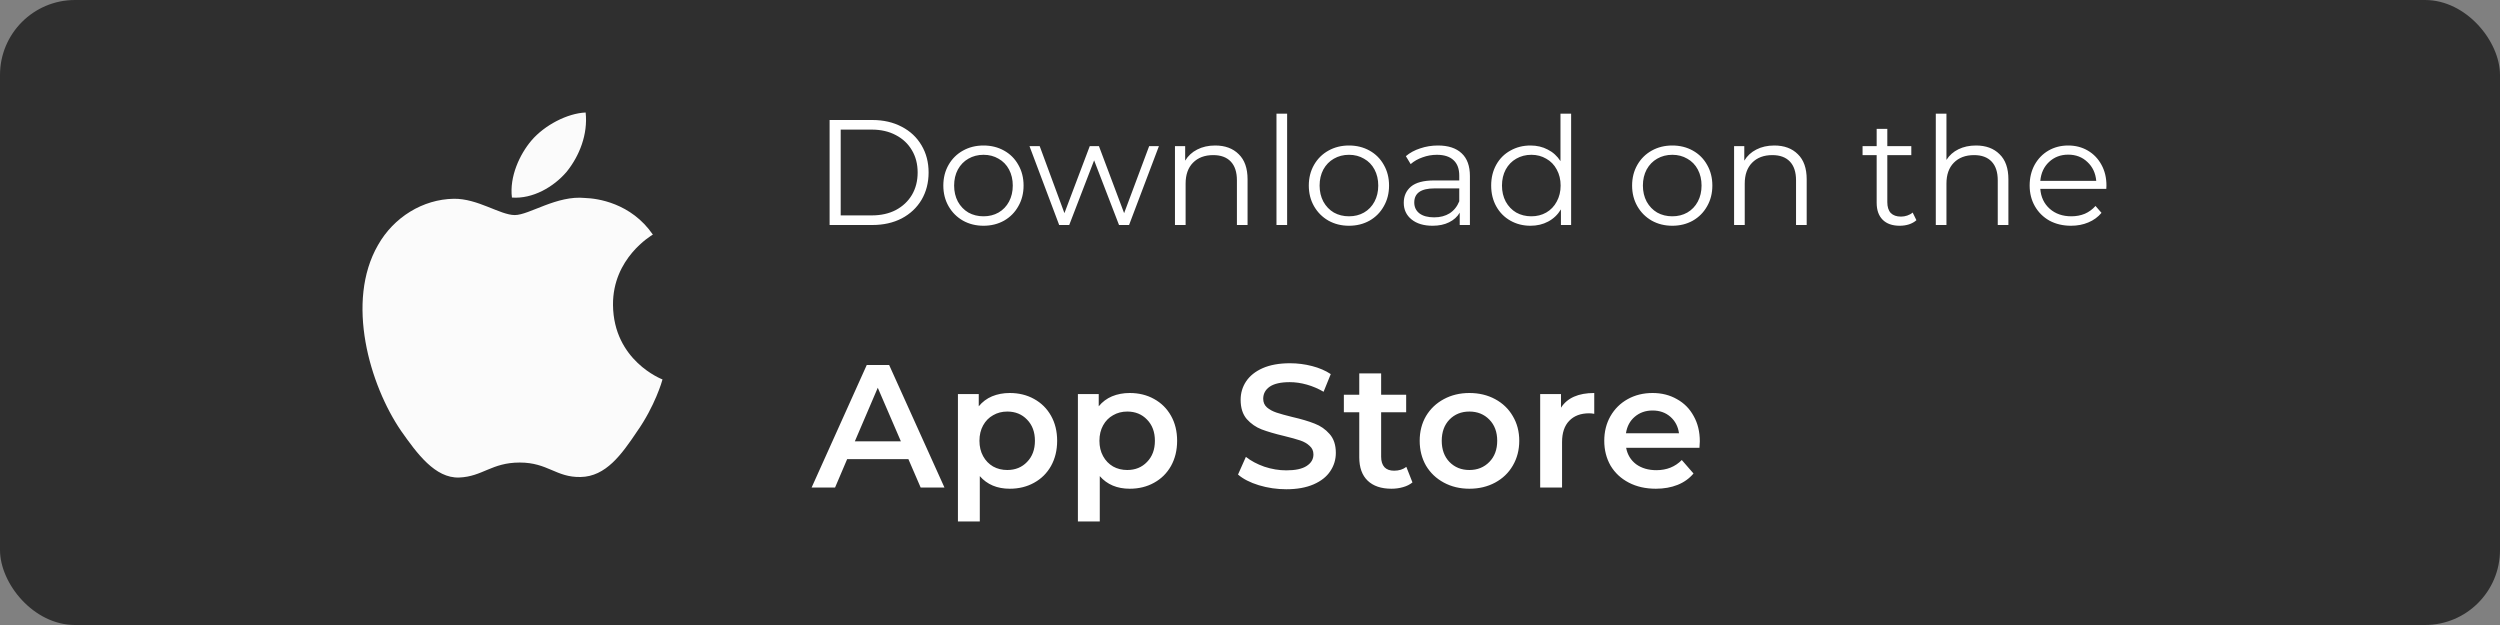 <svg width="200" height="50" viewBox="0 0 200 50" fill="none" xmlns="http://www.w3.org/2000/svg">
<rect x="0" y="0" width="200" height="50" fill="#808080" stroke="none"/>
<rect width="200" height="50" rx="6" fill="#2F2F2F"/>
<path fill-rule="evenodd" clip-rule="evenodd" d="M49.04 24.395C49.009 20.664 52.093 18.851 52.229 18.768C50.478 16.225 47.769 15.871 46.821 15.84C44.549 15.6 42.34 17.205 41.184 17.205C40.006 17.205 38.214 15.871 36.297 15.902C33.827 15.944 31.503 17.372 30.242 19.602C27.627 24.134 29.576 30.803 32.087 34.471C33.348 36.263 34.806 38.274 36.734 38.202C38.61 38.129 39.318 37.003 41.58 37.003C43.83 37.003 44.487 38.202 46.446 38.16C48.467 38.129 49.728 36.357 50.947 34.544C52.396 32.491 52.979 30.459 53 30.355C52.948 30.334 49.082 28.855 49.04 24.395Z" fill="#FBFBFB"/>
<path fill-rule="evenodd" clip-rule="evenodd" d="M45.341 13.731C46.352 12.47 47.04 10.751 46.852 9C45.393 9.063 43.559 10.011 42.507 11.251C41.58 12.345 40.746 14.127 40.954 15.804C42.601 15.929 44.289 14.971 45.341 13.731Z" fill="#FBFBFB"/>
<path d="M66.368 9.6H69.788C70.676 9.6 71.46 9.78 72.14 10.14C72.82 10.492 73.348 10.988 73.724 11.628C74.1 12.26 74.288 12.984 74.288 13.8C74.288 14.616 74.1 15.344 73.724 15.984C73.348 16.616 72.82 17.112 72.14 17.472C71.46 17.824 70.676 18 69.788 18H66.368V9.6ZM69.74 17.232C70.476 17.232 71.12 17.088 71.672 16.8C72.224 16.504 72.652 16.1 72.956 15.588C73.26 15.068 73.412 14.472 73.412 13.8C73.412 13.128 73.26 12.536 72.956 12.024C72.652 11.504 72.224 11.1 71.672 10.812C71.12 10.516 70.476 10.368 69.74 10.368H67.256V17.232H69.74ZM78.682 18.06C78.074 18.06 77.526 17.924 77.038 17.652C76.55 17.372 76.166 16.988 75.886 16.5C75.606 16.012 75.466 15.46 75.466 14.844C75.466 14.228 75.606 13.676 75.886 13.188C76.166 12.7 76.55 12.32 77.038 12.048C77.526 11.776 78.074 11.64 78.682 11.64C79.29 11.64 79.838 11.776 80.326 12.048C80.814 12.32 81.194 12.7 81.466 13.188C81.746 13.676 81.886 14.228 81.886 14.844C81.886 15.46 81.746 16.012 81.466 16.5C81.194 16.988 80.814 17.372 80.326 17.652C79.838 17.924 79.29 18.06 78.682 18.06ZM78.682 17.304C79.13 17.304 79.53 17.204 79.882 17.004C80.242 16.796 80.522 16.504 80.722 16.128C80.922 15.752 81.022 15.324 81.022 14.844C81.022 14.364 80.922 13.936 80.722 13.56C80.522 13.184 80.242 12.896 79.882 12.696C79.53 12.488 79.13 12.384 78.682 12.384C78.234 12.384 77.83 12.488 77.47 12.696C77.118 12.896 76.838 13.184 76.63 13.56C76.43 13.936 76.33 14.364 76.33 14.844C76.33 15.324 76.43 15.752 76.63 16.128C76.838 16.504 77.118 16.796 77.47 17.004C77.83 17.204 78.234 17.304 78.682 17.304ZM92.714 11.688L90.326 18H89.522L87.53 12.828L85.538 18H84.734L82.358 11.688H83.174L85.154 17.052L87.182 11.688H87.914L89.93 17.052L91.934 11.688H92.714ZM97.213 11.64C98.005 11.64 98.633 11.872 99.097 12.336C99.569 12.792 99.805 13.46 99.805 14.34V18H98.953V14.424C98.953 13.768 98.789 13.268 98.461 12.924C98.133 12.58 97.665 12.408 97.057 12.408C96.377 12.408 95.837 12.612 95.437 13.02C95.045 13.42 94.849 13.976 94.849 14.688V18H93.997V11.688H94.813V12.852C95.045 12.468 95.365 12.172 95.773 11.964C96.189 11.748 96.669 11.64 97.213 11.64ZM102.118 9.096H102.97V18H102.118V9.096ZM107.92 18.06C107.312 18.06 106.764 17.924 106.276 17.652C105.788 17.372 105.404 16.988 105.124 16.5C104.844 16.012 104.704 15.46 104.704 14.844C104.704 14.228 104.844 13.676 105.124 13.188C105.404 12.7 105.788 12.32 106.276 12.048C106.764 11.776 107.312 11.64 107.92 11.64C108.528 11.64 109.076 11.776 109.564 12.048C110.052 12.32 110.432 12.7 110.704 13.188C110.984 13.676 111.124 14.228 111.124 14.844C111.124 15.46 110.984 16.012 110.704 16.5C110.432 16.988 110.052 17.372 109.564 17.652C109.076 17.924 108.528 18.06 107.92 18.06ZM107.92 17.304C108.368 17.304 108.768 17.204 109.12 17.004C109.48 16.796 109.76 16.504 109.96 16.128C110.16 15.752 110.26 15.324 110.26 14.844C110.26 14.364 110.16 13.936 109.96 13.56C109.76 13.184 109.48 12.896 109.12 12.696C108.768 12.488 108.368 12.384 107.92 12.384C107.472 12.384 107.068 12.488 106.708 12.696C106.356 12.896 106.076 13.184 105.868 13.56C105.668 13.936 105.568 14.364 105.568 14.844C105.568 15.324 105.668 15.752 105.868 16.128C106.076 16.504 106.356 16.796 106.708 17.004C107.068 17.204 107.472 17.304 107.92 17.304ZM115.037 11.64C115.861 11.64 116.493 11.848 116.933 12.264C117.373 12.672 117.593 13.28 117.593 14.088V18H116.777V17.016C116.585 17.344 116.301 17.6 115.925 17.784C115.557 17.968 115.117 18.06 114.605 18.06C113.901 18.06 113.341 17.892 112.925 17.556C112.509 17.22 112.301 16.776 112.301 16.224C112.301 15.688 112.493 15.256 112.877 14.928C113.269 14.6 113.889 14.436 114.737 14.436H116.741V14.052C116.741 13.508 116.589 13.096 116.285 12.816C115.981 12.528 115.537 12.384 114.953 12.384C114.553 12.384 114.169 12.452 113.801 12.588C113.433 12.716 113.117 12.896 112.853 13.128L112.469 12.492C112.789 12.22 113.173 12.012 113.621 11.868C114.069 11.716 114.541 11.64 115.037 11.64ZM114.737 17.388C115.217 17.388 115.629 17.28 115.973 17.064C116.317 16.84 116.573 16.52 116.741 16.104V15.072H114.761C113.681 15.072 113.141 15.448 113.141 16.2C113.141 16.568 113.281 16.86 113.561 17.076C113.841 17.284 114.233 17.388 114.737 17.388ZM125.69 9.096V18H124.874V16.752C124.618 17.176 124.278 17.5 123.854 17.724C123.438 17.948 122.966 18.06 122.438 18.06C121.846 18.06 121.31 17.924 120.83 17.652C120.35 17.38 119.974 17 119.702 16.512C119.43 16.024 119.294 15.468 119.294 14.844C119.294 14.22 119.43 13.664 119.702 13.176C119.974 12.688 120.35 12.312 120.83 12.048C121.31 11.776 121.846 11.64 122.438 11.64C122.95 11.64 123.41 11.748 123.818 11.964C124.234 12.172 124.574 12.48 124.838 12.888V9.096H125.69ZM122.51 17.304C122.95 17.304 123.346 17.204 123.698 17.004C124.058 16.796 124.338 16.504 124.538 16.128C124.746 15.752 124.85 15.324 124.85 14.844C124.85 14.364 124.746 13.936 124.538 13.56C124.338 13.184 124.058 12.896 123.698 12.696C123.346 12.488 122.95 12.384 122.51 12.384C122.062 12.384 121.658 12.488 121.298 12.696C120.946 12.896 120.666 13.184 120.458 13.56C120.258 13.936 120.158 14.364 120.158 14.844C120.158 15.324 120.258 15.752 120.458 16.128C120.666 16.504 120.946 16.796 121.298 17.004C121.658 17.204 122.062 17.304 122.51 17.304ZM133.784 18.06C133.176 18.06 132.628 17.924 132.14 17.652C131.652 17.372 131.268 16.988 130.988 16.5C130.708 16.012 130.568 15.46 130.568 14.844C130.568 14.228 130.708 13.676 130.988 13.188C131.268 12.7 131.652 12.32 132.14 12.048C132.628 11.776 133.176 11.64 133.784 11.64C134.392 11.64 134.94 11.776 135.428 12.048C135.916 12.32 136.296 12.7 136.568 13.188C136.848 13.676 136.988 14.228 136.988 14.844C136.988 15.46 136.848 16.012 136.568 16.5C136.296 16.988 135.916 17.372 135.428 17.652C134.94 17.924 134.392 18.06 133.784 18.06ZM133.784 17.304C134.232 17.304 134.632 17.204 134.984 17.004C135.344 16.796 135.624 16.504 135.824 16.128C136.024 15.752 136.124 15.324 136.124 14.844C136.124 14.364 136.024 13.936 135.824 13.56C135.624 13.184 135.344 12.896 134.984 12.696C134.632 12.488 134.232 12.384 133.784 12.384C133.336 12.384 132.932 12.488 132.572 12.696C132.22 12.896 131.94 13.184 131.732 13.56C131.532 13.936 131.432 14.364 131.432 14.844C131.432 15.324 131.532 15.752 131.732 16.128C131.94 16.504 132.22 16.796 132.572 17.004C132.932 17.204 133.336 17.304 133.784 17.304ZM141.943 11.64C142.735 11.64 143.363 11.872 143.827 12.336C144.299 12.792 144.535 13.46 144.535 14.34V18H143.683V14.424C143.683 13.768 143.519 13.268 143.191 12.924C142.863 12.58 142.395 12.408 141.787 12.408C141.107 12.408 140.567 12.612 140.167 13.02C139.775 13.42 139.579 13.976 139.579 14.688V18H138.727V11.688H139.543V12.852C139.775 12.468 140.095 12.172 140.503 11.964C140.919 11.748 141.399 11.64 141.943 11.64ZM153.313 17.616C153.153 17.76 152.953 17.872 152.713 17.952C152.481 18.024 152.237 18.06 151.981 18.06C151.389 18.06 150.933 17.9 150.613 17.58C150.293 17.26 150.133 16.808 150.133 16.224V12.408H149.005V11.688H150.133V10.308H150.985V11.688H152.905V12.408H150.985V16.176C150.985 16.552 151.077 16.84 151.261 17.04C151.453 17.232 151.725 17.328 152.077 17.328C152.253 17.328 152.421 17.3 152.581 17.244C152.749 17.188 152.893 17.108 153.013 17.004L153.313 17.616ZM158.08 11.64C158.872 11.64 159.5 11.872 159.964 12.336C160.436 12.792 160.672 13.46 160.672 14.34V18H159.82V14.424C159.82 13.768 159.656 13.268 159.328 12.924C159 12.58 158.532 12.408 157.924 12.408C157.244 12.408 156.704 12.612 156.304 13.02C155.912 13.42 155.716 13.976 155.716 14.688V18H154.864V9.096H155.716V12.792C155.948 12.424 156.268 12.14 156.676 11.94C157.084 11.74 157.552 11.64 158.08 11.64ZM168.504 15.108H163.224C163.272 15.764 163.524 16.296 163.98 16.704C164.436 17.104 165.012 17.304 165.708 17.304C166.1 17.304 166.46 17.236 166.788 17.1C167.116 16.956 167.4 16.748 167.64 16.476L168.12 17.028C167.84 17.364 167.488 17.62 167.064 17.796C166.648 17.972 166.188 18.06 165.684 18.06C165.036 18.06 164.46 17.924 163.956 17.652C163.46 17.372 163.072 16.988 162.792 16.5C162.512 16.012 162.372 15.46 162.372 14.844C162.372 14.228 162.504 13.676 162.768 13.188C163.04 12.7 163.408 12.32 163.872 12.048C164.344 11.776 164.872 11.64 165.456 11.64C166.04 11.64 166.564 11.776 167.028 12.048C167.492 12.32 167.856 12.7 168.12 13.188C168.384 13.668 168.516 14.22 168.516 14.844L168.504 15.108ZM165.456 12.372C164.848 12.372 164.336 12.568 163.92 12.96C163.512 13.344 163.28 13.848 163.224 14.472H167.7C167.644 13.848 167.408 13.344 166.992 12.96C166.584 12.568 166.072 12.372 165.456 12.372Z" fill="white"/>
<path d="M72.672 36.732H67.772L66.806 39H64.93L69.34 29.2H71.132L75.556 39H73.652L72.672 36.732ZM72.07 35.304L70.222 31.02L68.388 35.304H72.07ZM80.778 31.44C81.506 31.44 82.155 31.599 82.724 31.916C83.303 32.233 83.756 32.681 84.082 33.26C84.409 33.839 84.572 34.506 84.572 35.262C84.572 36.018 84.409 36.69 84.082 37.278C83.756 37.857 83.303 38.305 82.724 38.622C82.155 38.939 81.506 39.098 80.778 39.098C79.77 39.098 78.972 38.762 78.384 38.09V41.716H76.634V31.524H78.3V32.504C78.59 32.149 78.944 31.883 79.364 31.706C79.794 31.529 80.265 31.44 80.778 31.44ZM80.582 37.6C81.226 37.6 81.754 37.385 82.164 36.956C82.584 36.527 82.794 35.962 82.794 35.262C82.794 34.562 82.584 33.997 82.164 33.568C81.754 33.139 81.226 32.924 80.582 32.924C80.162 32.924 79.784 33.022 79.448 33.218C79.112 33.405 78.846 33.675 78.65 34.03C78.454 34.385 78.356 34.795 78.356 35.262C78.356 35.729 78.454 36.139 78.65 36.494C78.846 36.849 79.112 37.124 79.448 37.32C79.784 37.507 80.162 37.6 80.582 37.6ZM90.376 31.44C91.104 31.44 91.753 31.599 92.322 31.916C92.901 32.233 93.353 32.681 93.68 33.26C94.007 33.839 94.17 34.506 94.17 35.262C94.17 36.018 94.007 36.69 93.68 37.278C93.353 37.857 92.901 38.305 92.322 38.622C91.753 38.939 91.104 39.098 90.376 39.098C89.368 39.098 88.57 38.762 87.982 38.09V41.716H86.232V31.524H87.898V32.504C88.187 32.149 88.542 31.883 88.962 31.706C89.391 31.529 89.863 31.44 90.376 31.44ZM90.18 37.6C90.824 37.6 91.351 37.385 91.762 36.956C92.182 36.527 92.392 35.962 92.392 35.262C92.392 34.562 92.182 33.997 91.762 33.568C91.351 33.139 90.824 32.924 90.18 32.924C89.76 32.924 89.382 33.022 89.046 33.218C88.71 33.405 88.444 33.675 88.248 34.03C88.052 34.385 87.954 34.795 87.954 35.262C87.954 35.729 88.052 36.139 88.248 36.494C88.444 36.849 88.71 37.124 89.046 37.32C89.382 37.507 89.76 37.6 90.18 37.6ZM102.905 39.14C102.149 39.14 101.416 39.033 100.707 38.818C100.007 38.603 99.451 38.319 99.041 37.964L99.671 36.55C100.072 36.867 100.562 37.129 101.141 37.334C101.729 37.53 102.317 37.628 102.905 37.628C103.633 37.628 104.174 37.511 104.529 37.278C104.893 37.045 105.075 36.737 105.075 36.354C105.075 36.074 104.972 35.845 104.767 35.668C104.571 35.481 104.319 35.337 104.011 35.234C103.703 35.131 103.283 35.015 102.751 34.884C102.004 34.707 101.397 34.529 100.931 34.352C100.473 34.175 100.077 33.899 99.741 33.526C99.414 33.143 99.251 32.63 99.251 31.986C99.251 31.445 99.395 30.955 99.685 30.516C99.983 30.068 100.427 29.713 101.015 29.452C101.612 29.191 102.34 29.06 103.199 29.06C103.796 29.06 104.384 29.135 104.963 29.284C105.541 29.433 106.041 29.648 106.461 29.928L105.887 31.342C105.457 31.09 105.009 30.899 104.543 30.768C104.076 30.637 103.623 30.572 103.185 30.572C102.466 30.572 101.929 30.693 101.575 30.936C101.229 31.179 101.057 31.501 101.057 31.902C101.057 32.182 101.155 32.411 101.351 32.588C101.556 32.765 101.813 32.905 102.121 33.008C102.429 33.111 102.849 33.227 103.381 33.358C104.109 33.526 104.706 33.703 105.173 33.89C105.639 34.067 106.036 34.343 106.363 34.716C106.699 35.089 106.867 35.593 106.867 36.228C106.867 36.769 106.717 37.259 106.419 37.698C106.129 38.137 105.686 38.487 105.089 38.748C104.491 39.009 103.763 39.14 102.905 39.14ZM112.997 38.594C112.792 38.762 112.54 38.888 112.241 38.972C111.952 39.056 111.644 39.098 111.317 39.098C110.496 39.098 109.861 38.883 109.413 38.454C108.965 38.025 108.741 37.399 108.741 36.578V32.98H107.509V31.58H108.741V29.872H110.491V31.58H112.493V32.98H110.491V36.536C110.491 36.9 110.58 37.18 110.757 37.376C110.935 37.563 111.191 37.656 111.527 37.656C111.919 37.656 112.246 37.553 112.507 37.348L112.997 38.594ZM117.551 39.098C116.795 39.098 116.114 38.935 115.507 38.608C114.9 38.281 114.424 37.829 114.079 37.25C113.743 36.662 113.575 35.999 113.575 35.262C113.575 34.525 113.743 33.867 114.079 33.288C114.424 32.709 114.9 32.257 115.507 31.93C116.114 31.603 116.795 31.44 117.551 31.44C118.316 31.44 119.002 31.603 119.609 31.93C120.216 32.257 120.687 32.709 121.023 33.288C121.368 33.867 121.541 34.525 121.541 35.262C121.541 35.999 121.368 36.662 121.023 37.25C120.687 37.829 120.216 38.281 119.609 38.608C119.002 38.935 118.316 39.098 117.551 39.098ZM117.551 37.6C118.195 37.6 118.727 37.385 119.147 36.956C119.567 36.527 119.777 35.962 119.777 35.262C119.777 34.562 119.567 33.997 119.147 33.568C118.727 33.139 118.195 32.924 117.551 32.924C116.907 32.924 116.375 33.139 115.955 33.568C115.544 33.997 115.339 34.562 115.339 35.262C115.339 35.962 115.544 36.527 115.955 36.956C116.375 37.385 116.907 37.6 117.551 37.6ZM124.88 32.616C125.384 31.832 126.271 31.44 127.54 31.44V33.106C127.391 33.078 127.256 33.064 127.134 33.064C126.453 33.064 125.921 33.265 125.538 33.666C125.156 34.058 124.964 34.627 124.964 35.374V39H123.214V31.524H124.88V32.616ZM135.985 35.304C135.985 35.425 135.975 35.598 135.957 35.822H130.091C130.193 36.373 130.459 36.811 130.889 37.138C131.327 37.455 131.869 37.614 132.513 37.614C133.334 37.614 134.011 37.343 134.543 36.802L135.481 37.88C135.145 38.281 134.72 38.585 134.207 38.79C133.693 38.995 133.115 39.098 132.471 39.098C131.649 39.098 130.926 38.935 130.301 38.608C129.675 38.281 129.19 37.829 128.845 37.25C128.509 36.662 128.341 35.999 128.341 35.262C128.341 34.534 128.504 33.881 128.831 33.302C129.167 32.714 129.629 32.257 130.217 31.93C130.805 31.603 131.467 31.44 132.205 31.44C132.933 31.44 133.581 31.603 134.151 31.93C134.729 32.247 135.177 32.7 135.495 33.288C135.821 33.867 135.985 34.539 135.985 35.304ZM132.205 32.84C131.645 32.84 131.169 33.008 130.777 33.344C130.394 33.671 130.161 34.109 130.077 34.66H134.319C134.244 34.119 134.015 33.68 133.633 33.344C133.25 33.008 132.774 32.84 132.205 32.84Z" fill="white"/>
</svg>
